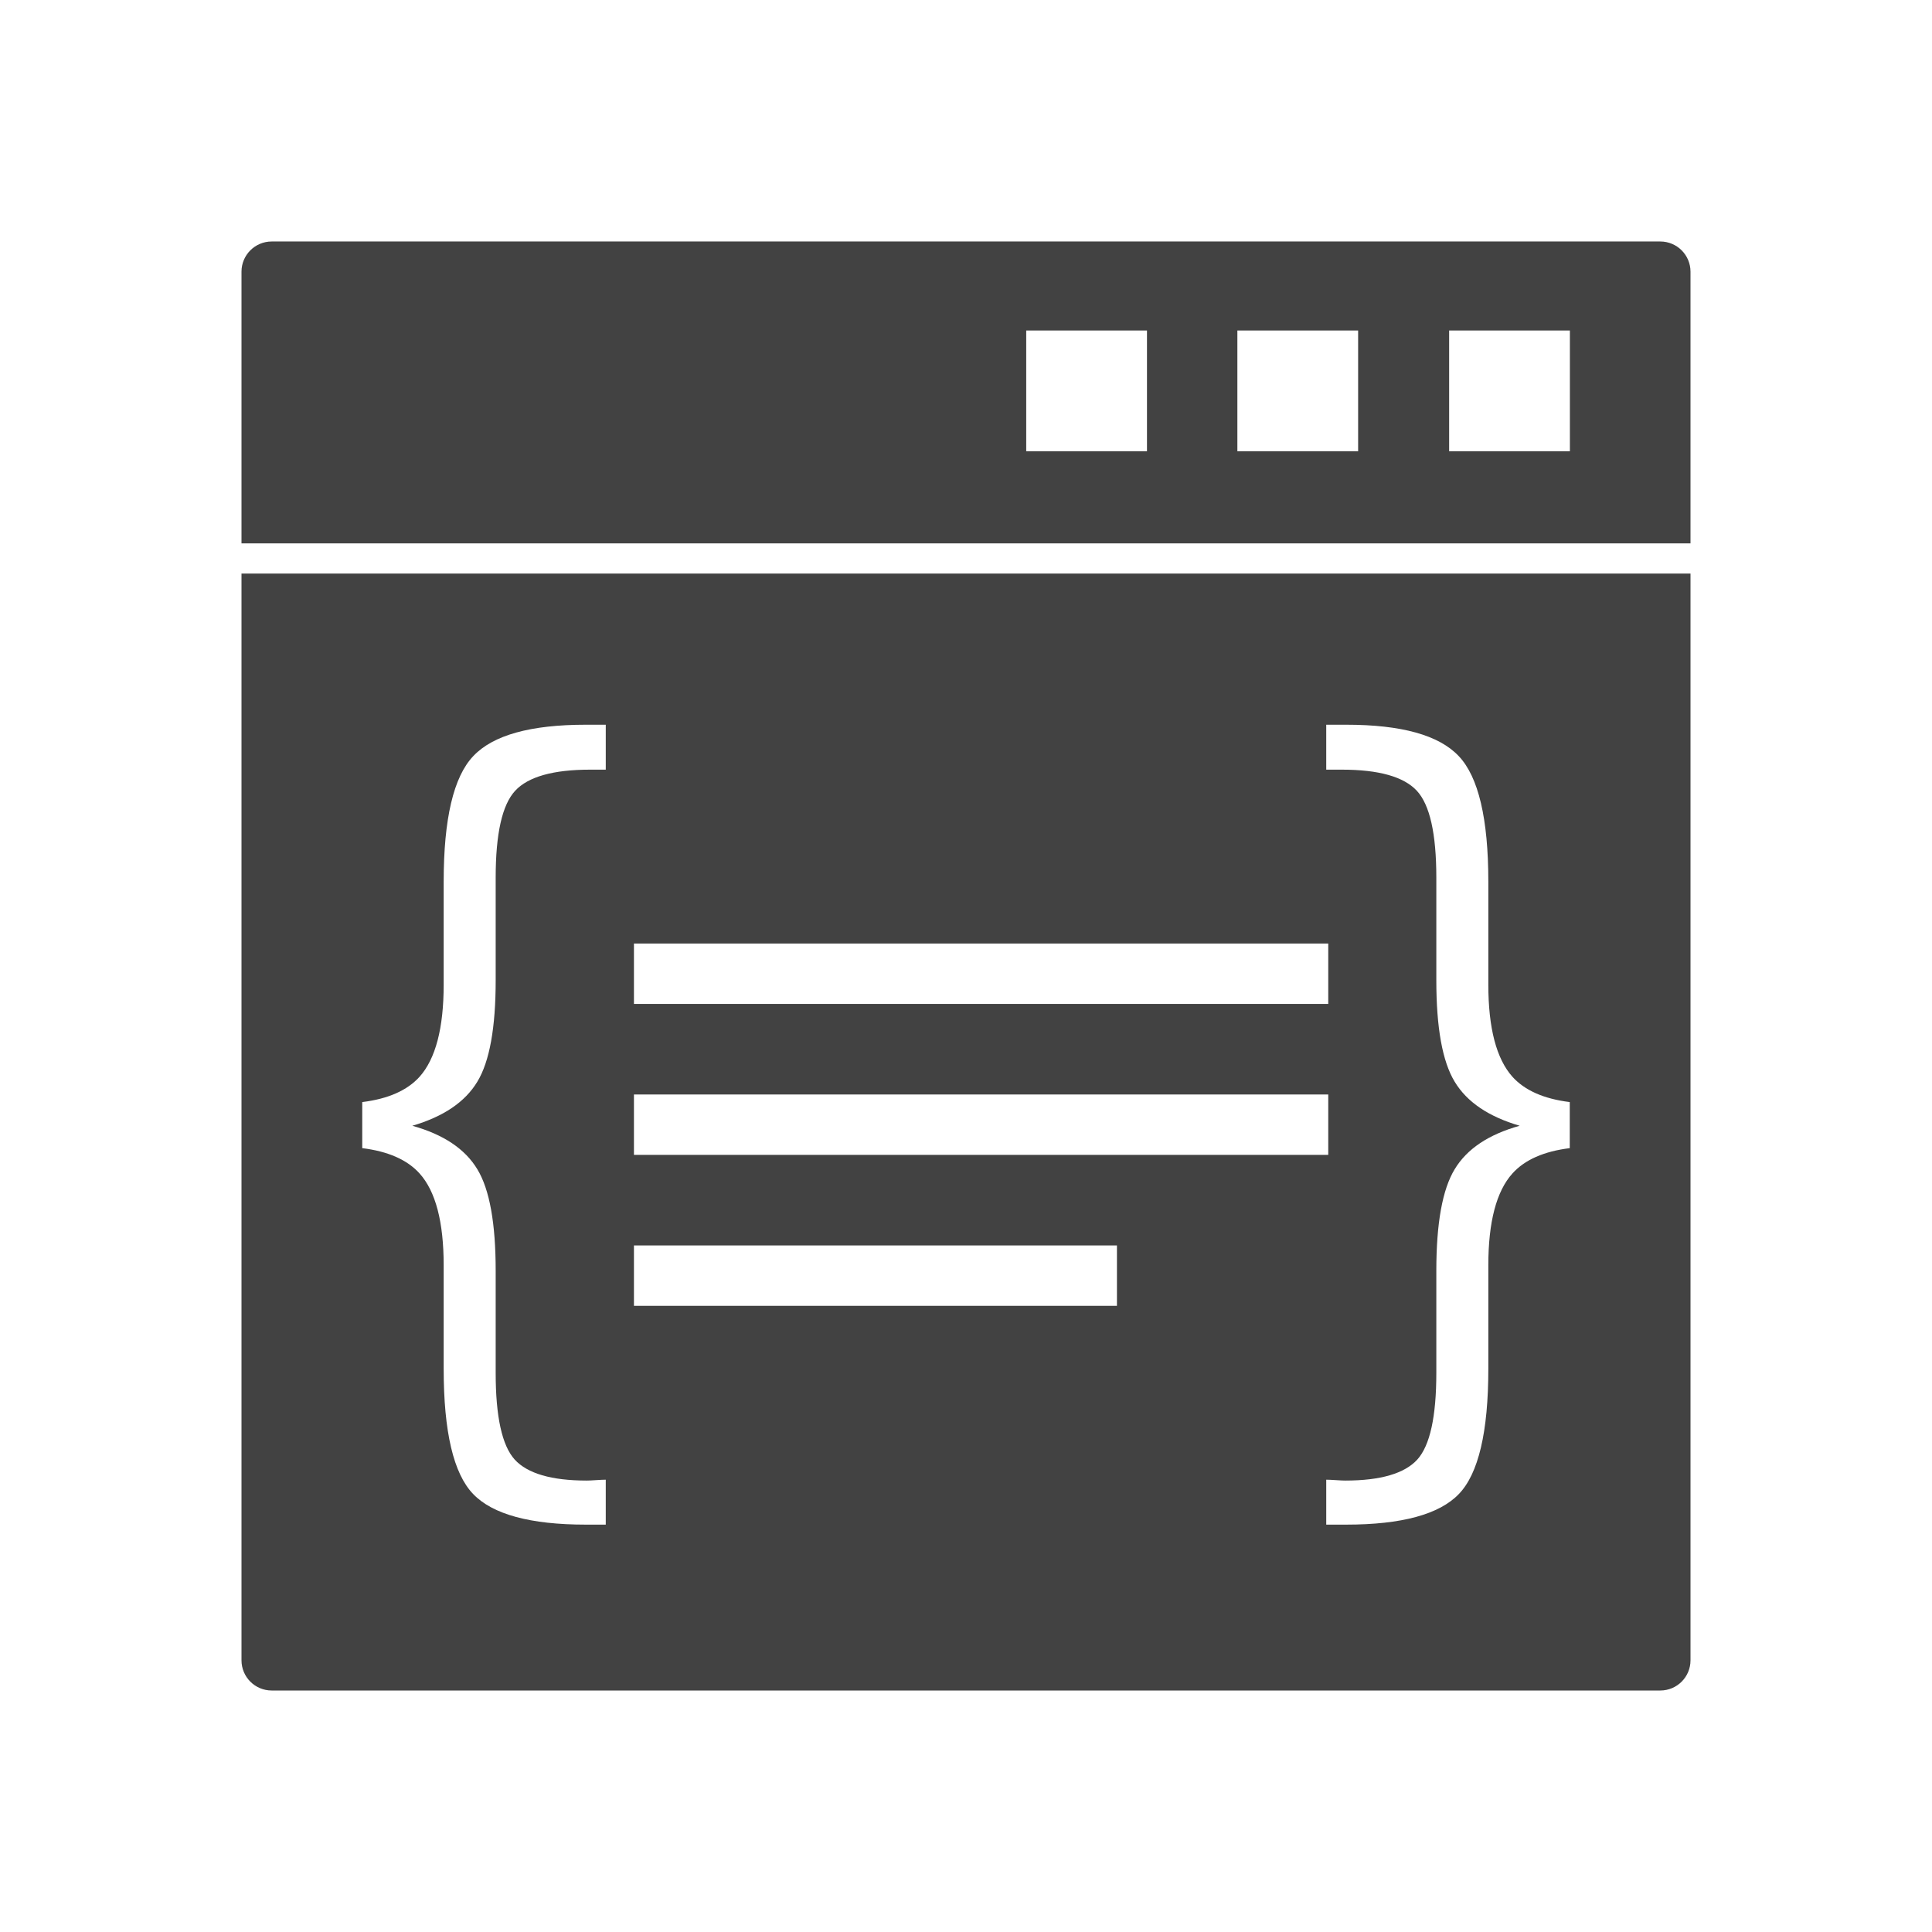 <?xml version="1.0" encoding="UTF-8"?>
<!DOCTYPE svg PUBLIC "-//W3C//DTD SVG 1.1//EN" "http://www.w3.org/Graphics/SVG/1.1/DTD/svg11.dtd">
<!-- Creator: CorelDRAW -->
<svg xmlns="http://www.w3.org/2000/svg" xml:space="preserve" width="2048px" height="2048px" style="shape-rendering:geometricPrecision; text-rendering:geometricPrecision; image-rendering:optimizeQuality; fill-rule:evenodd; clip-rule:evenodd"
viewBox="0 0 2048 2048"
 xmlns:xlink="http://www.w3.org/1999/xlink">
 <defs>
  <style type="text/css">
   <![CDATA[
    .fil2 {fill:none}
    .fil1 {fill:#424242}
    .fil0 {fill:#424242;fill-rule:nonzero}
   ]]>
  </style>
 </defs>
 <g id="Layer_x0020_1">
  <path class="fil0" d="M1311.67 350.366l0 127.999 127.999 0 0 -127.999 -127.999 0zm-223.827 127.999l127.999 0 0 -127.999 -127.999 0 0 127.999zm448.305 -127.999l0 127.999 127.999 0 0 -127.999 -127.999 0zm-1248.15 -94.367l1472 0c17.673,0 32.001,14.328 32.001,32.001l0 288 -1536 0 0 -288c0,-17.673 14.328,-32.001 32.001,-32.001z"/>
  <path class="fil1" d="M1792 608.002l0 1152c0,17.673 -14.328,32.001 -32.001,32.001l-1472 0c-17.673,0 -32.001,-14.328 -32.001,-32.001l0 -1152 1536 0zm-1149.87 207.861l-16.539 0c-39.204,0 -65.697,7.504 -79.479,22.357 -13.782,14.855 -20.674,45.483 -20.674,92.037l0 108.881c0,50.229 -6.432,86.064 -19.448,107.503 -13.017,21.593 -35.988,37.059 -68.913,46.707 32.924,9.189 55.896,24.503 68.913,46.095 13.016,21.439 19.448,57.274 19.448,107.656l0 108.269c0,46.401 6.738,77.028 20.215,91.883 13.476,14.701 38.897,22.205 76.263,22.205 2.144,0 5.36,-0.154 9.954,-0.458 4.441,-0.307 7.811,-0.459 10.26,-0.459l0 47.626 -21.134 0c-58.805,0 -98.775,-10.873 -119.447,-32.465 -20.826,-21.593 -31.24,-66.002 -31.24,-132.773l0 -109.647c0,-46.095 -8.576,-78.56 -25.574,-97.396 -13.062,-14.473 -33.359,-23.431 -60.75,-26.804l0 -48.842c27.391,-3.373 47.688,-12.329 60.75,-26.803 16.998,-18.99 25.574,-51.608 25.574,-97.703l0 -109.034c0,-66.617 10.414,-111.18 31.394,-133.231 20.98,-22.206 60.641,-33.231 119.294,-33.231l21.134 0 0 47.627zm29.871 184.336l736.001 0 0 64.002 -736.001 0 0 -64.002zm0 160.001l736.001 0 0 64.002 -736.001 0 0 -64.002zm733.87 -344.336l16.539 0c39.204,0 65.697,7.504 79.479,22.357 13.782,14.855 20.674,45.483 20.674,92.037l0 108.881c0,50.229 6.432,86.064 19.448,107.503 13.017,21.593 35.988,37.059 68.913,46.707 -32.924,9.189 -55.896,24.503 -68.913,46.095 -13.016,21.439 -19.448,57.274 -19.448,107.656l0 108.269c0,46.401 -6.738,77.028 -20.215,91.883 -13.476,14.701 -38.897,22.205 -76.263,22.205 -2.144,0 -5.36,-0.154 -9.954,-0.458 -4.441,-0.307 -7.811,-0.459 -10.26,-0.459l0 47.626 21.134 0c58.805,0 98.775,-10.873 119.447,-32.465 20.826,-21.593 31.24,-66.002 31.24,-132.773l0 -109.647c0,-46.095 8.576,-78.56 25.574,-97.396 13.062,-14.473 33.359,-23.431 60.75,-26.804l0 -48.842c-27.391,-3.373 -47.688,-12.329 -60.75,-26.803 -16.998,-18.99 -25.574,-51.608 -25.574,-97.703l0 -109.034c0,-66.617 -10.414,-111.18 -31.394,-133.231 -20.98,-22.206 -60.641,-33.231 -119.294,-33.231l-21.134 0 0 47.627zm-733.87 504.338l512 0 0 64.002 -512 0 0 -64.002z"/>
 </g>
 <rect class="fil2" width="2048" height="2048"/>
</svg>
